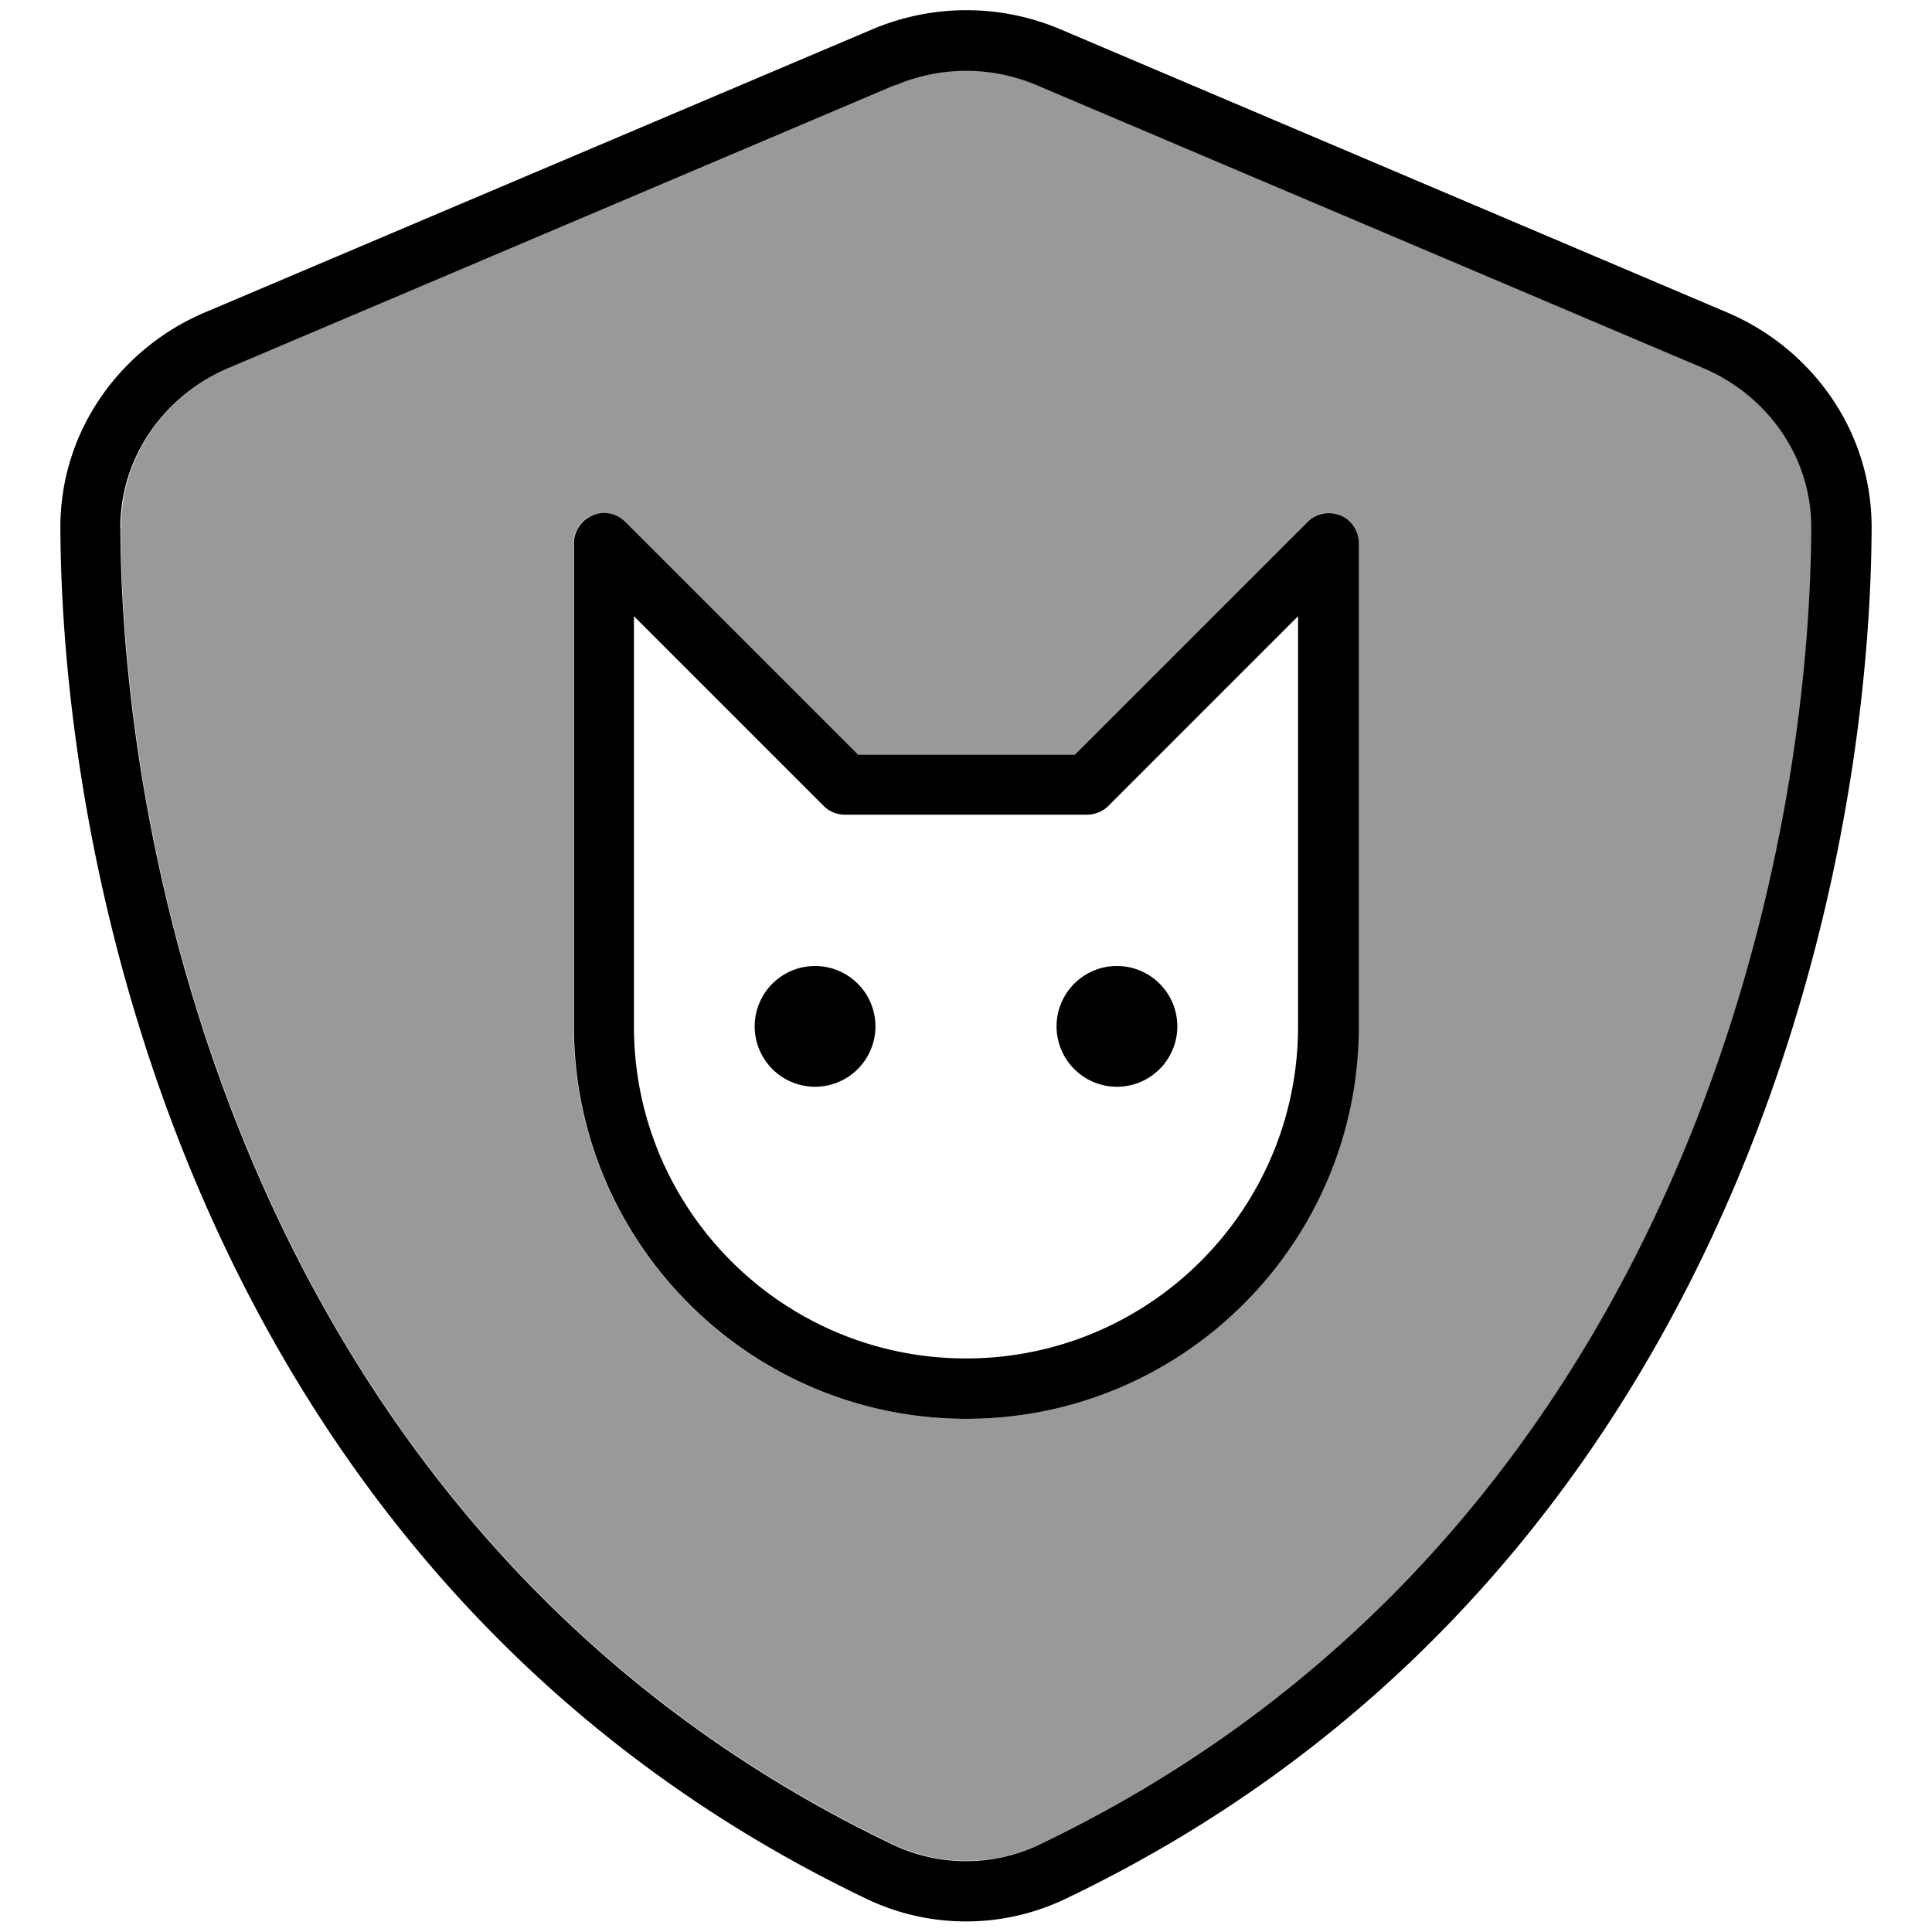 <svg xmlns="http://www.w3.org/2000/svg" viewBox="0 0 512 512"><!--! Font Awesome Pro 7.0.1 by @fontawesome - https://fontawesome.com License - https://fontawesome.com/license (Commercial License) Copyright 2025 Fonticons, Inc. --><path style="fill:currentColor;opacity:.4" d="M32 139.9c.5 96.6 40.3 270.2 204.6 348.8 12.3 5.9 26.7 5.9 39 0 164.2-78.6 204-252.2 204.5-348.8 .1-19.1-11.9-35.3-28.5-42.4l-176.7-75c-12-5.1-25.5-5.1-37.5 0L60.6 97.5c-16.6 7.1-28.6 23.2-28.5 42.4zM152 144c0-3.2 1.9-6.2 4.9-7.4s6.4-.6 8.7 1.7l61.7 61.7 57.4 0 61.7-61.7c2.3-2.3 5.7-3 8.7-1.7s4.9 4.2 4.9 7.4l0 128c0 57.4-46.6 104-104 104S152 329.4 152 272l0-128z"/><path style="fill:currentColor;opacity:1" d="M237.3 22.6c12-5.1 25.5-5.1 37.5 0l176.7 75c16.6 7.1 28.6 23.2 28.5 42.4-.5 96.6-40.3 270.2-204.5 348.8-12.3 5.9-26.7 5.9-39 0-164.2-78.6-204.1-252.2-204.6-348.8-.1-19.1 11.9-35.3 28.5-42.4l176.7-75zM281.1 7.8c-16-6.8-34-6.8-50 0L54.3 82.8c-22 9.3-38.4 31-38.3 57.2 .5 99.2 41.3 280.7 213.6 363.2 16.7 8 36.1 8 52.8 0 172.4-82.5 213.1-264 213.6-363.2 .1-26.2-16.3-47.9-38.3-57.2L281.1 7.8zM165.7 138.3c-2.3-2.3-5.7-3-8.7-1.7s-4.9 4.2-4.9 7.4l0 128c0 57.4 46.6 104 104 104s104-46.6 104-104l0-128c0-3.2-1.9-6.2-4.9-7.4s-6.4-.6-8.7 1.7l-61.7 61.7-57.4 0-61.7-61.7zM168 272l0-108.7 50.3 50.3c1.5 1.5 3.5 2.3 5.7 2.3l64 0c2.1 0 4.2-.8 5.7-2.3L344 163.3 344 272c0 48.6-39.4 88-88 88s-88-39.4-88-88zm48 16a16 16 0 1 0 0-32 16 16 0 1 0 0 32zm80 0a16 16 0 1 0 0-32 16 16 0 1 0 0 32z"/></svg>